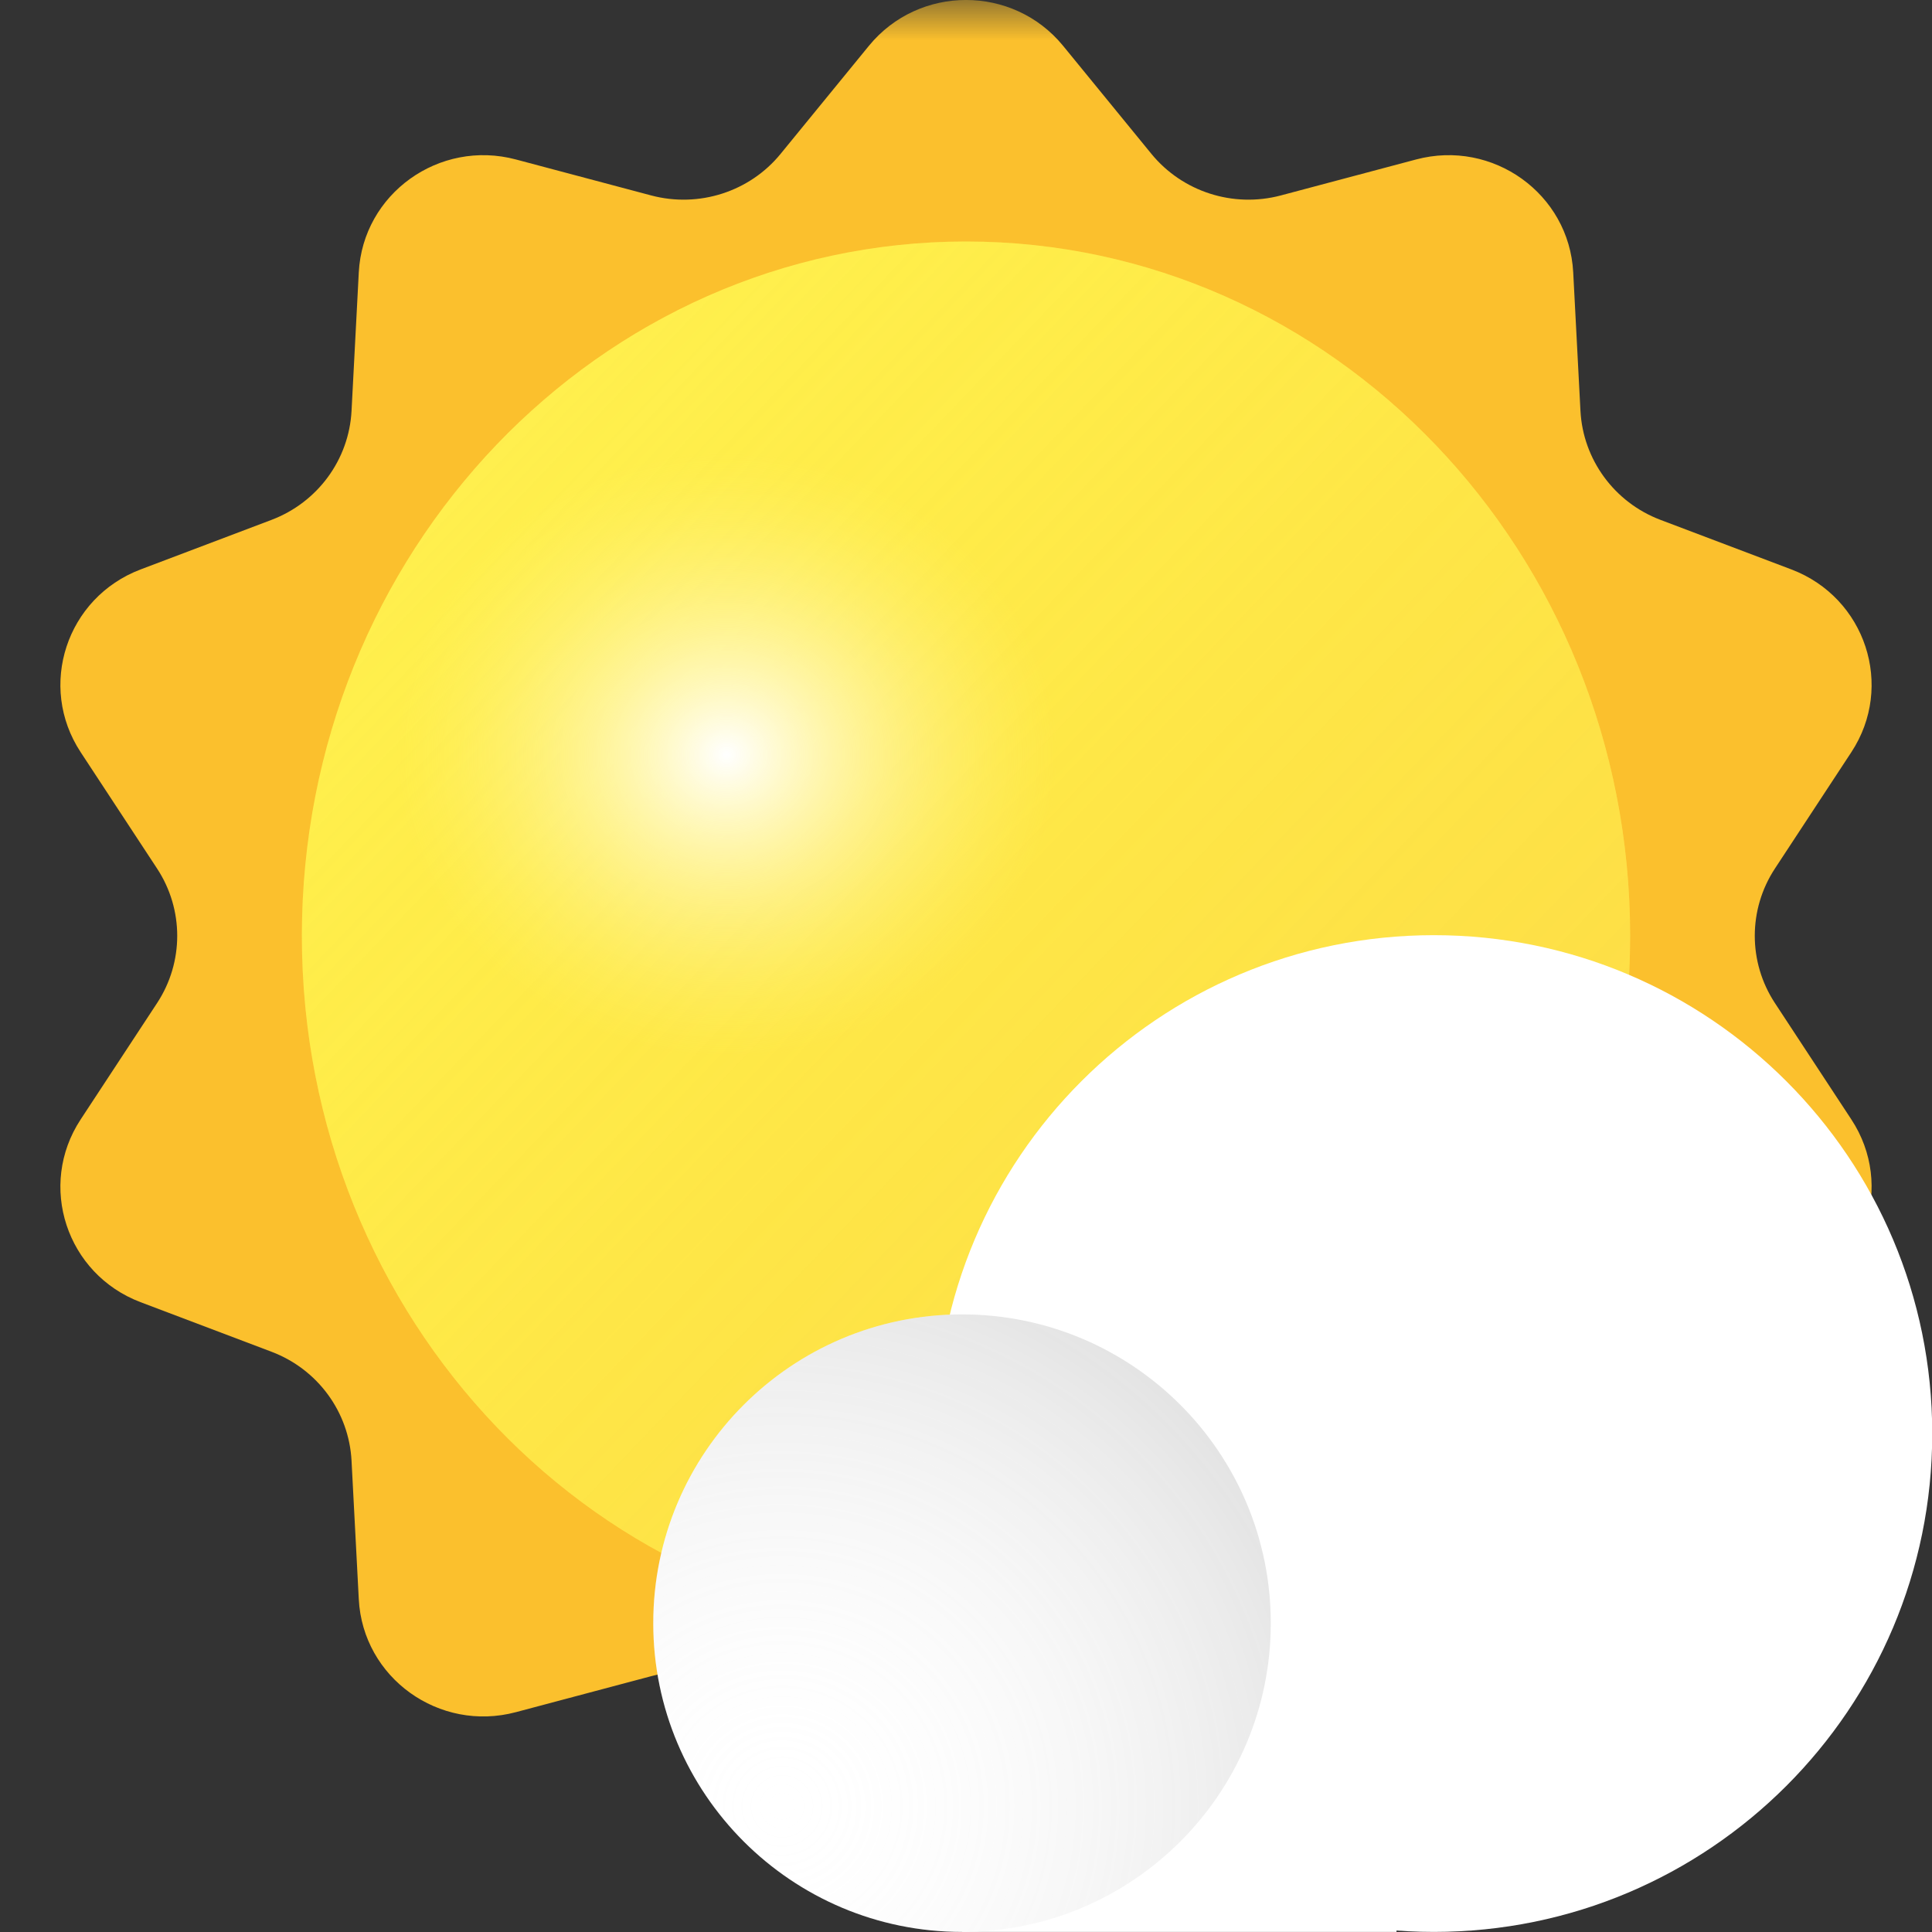 <svg width="24" height="24" viewBox="0 0 24 24" fill="none" xmlns="http://www.w3.org/2000/svg">
<rect x="0" y="0" width="24" height="24" fill="#333333" stroke="none"/>
<g clip-path="url(#clip0_45_2198)">
<mask id="mask0_45_2198" style="mask-type:luminance" maskUnits="userSpaceOnUse" x="0" y="0" width="24" height="24">
<path d="M24 0H0V24H24V0Z" fill="white"/>
</mask>
<g mask="url(#mask0_45_2198)">
<path d="M10.794 0.569C11.415 -0.19 12.585 -0.19 13.206 0.569L14.302 1.91C14.688 2.382 15.318 2.585 15.91 2.428L17.591 1.981C18.545 1.727 19.492 2.408 19.543 3.383L19.633 5.104C19.665 5.709 20.054 6.241 20.627 6.458L22.254 7.074C23.175 7.424 23.537 8.524 22.998 9.344L22.049 10.789C21.715 11.297 21.715 11.953 22.049 12.461L22.998 13.906C23.537 14.726 23.175 15.826 22.254 16.176L20.627 16.792C20.055 17.009 19.665 17.539 19.633 18.146L19.543 19.867C19.492 20.842 18.545 21.523 17.591 21.269L15.91 20.822C15.318 20.665 14.686 20.868 14.302 21.34L13.206 22.68C12.585 23.44 11.415 23.44 10.794 22.68L9.698 21.34C9.312 20.868 8.682 20.665 8.09 20.822L6.409 21.269C5.455 21.523 4.508 20.842 4.457 19.867L4.367 18.146C4.335 17.539 3.946 17.009 3.373 16.792L1.746 16.176C0.825 15.827 0.463 14.726 1.002 13.906L1.951 12.461C2.285 11.953 2.285 11.297 1.951 10.789L1.002 9.344C0.463 8.524 0.825 7.424 1.746 7.074L3.373 6.458C3.945 6.241 4.335 5.711 4.367 5.104L4.457 3.383C4.508 2.408 5.455 1.727 6.409 1.981L8.09 2.428C8.682 2.585 9.314 2.382 9.698 1.91L10.794 0.569Z" fill="#FBC02D"/>
<path d="M12 20.25C16.557 20.25 20.25 16.388 20.25 11.625C20.25 6.862 16.556 3 12 3C7.444 3 3.75 6.862 3.75 11.625C3.75 16.388 7.444 20.25 12 20.25Z" fill="#FFEE58"/>
<path opacity="0.4" d="M12 20.25C16.557 20.25 20.25 16.388 20.25 11.625C20.25 6.862 16.556 3 12 3C7.444 3 3.75 6.862 3.75 11.625C3.75 16.388 7.444 20.25 12 20.25Z" fill="url(#paint0_linear_45_2198)"/>
<path d="M13.5 9.375C13.5 11.653 11.486 13.5 9 13.5C6.514 13.5 4.5 11.654 4.5 9.375C4.5 7.096 6.514 5.25 9 5.25C11.486 5.25 13.5 7.096 13.5 9.375Z" fill="url(#paint1_radial_45_2198)"/>
</g>
<path d="M11.951 23.999C14.069 23.999 15.786 22.282 15.786 20.164C15.786 18.045 14.069 16.328 11.951 16.328C9.833 16.328 8.115 18.045 8.115 20.164C8.115 22.282 9.833 23.999 11.951 23.999Z" fill="white"/>
<path d="M17.348 16.67H11.951V23.999H17.348V16.67Z" fill="white"/>
<path d="M17.812 23.999C21.232 23.999 24.003 21.228 24.003 17.808C24.003 14.389 21.232 11.617 17.812 11.617C14.393 11.617 11.621 14.389 11.621 17.808C11.621 21.228 14.393 23.999 17.812 23.999Z" fill="white"/>
<path d="M11.951 23.999C14.069 23.999 15.786 22.282 15.786 20.164C15.786 18.045 14.069 16.328 11.951 16.328C9.833 16.328 8.115 18.045 8.115 20.164C8.115 22.282 9.833 23.999 11.951 23.999Z" fill="url(#paint2_radial_45_2198)"/>
</g>
<defs>
<linearGradient id="paint0_linear_45_2198" x1="4.838" y1="4.137" x2="23.01" y2="21.518" gradientUnits="userSpaceOnUse">
<stop stop-color="#FFFF00" stop-opacity="0.2"/>
<stop offset="0.13" stop-color="#FDEF0B" stop-opacity="0.4"/>
<stop offset="0.27" stop-color="#FDE015" stop-opacity="0.58"/>
<stop offset="0.41" stop-color="#FCD41E" stop-opacity="0.73"/>
<stop offset="0.55" stop-color="#FBCB24" stop-opacity="0.85"/>
<stop offset="0.68" stop-color="#FBC529" stop-opacity="0.93"/>
<stop offset="0.82" stop-color="#FBC12C" stop-opacity="0.98"/>
<stop offset="0.94" stop-color="#FBC02D"/>
</linearGradient>
<radialGradient id="paint1_radial_45_2198" cx="0" cy="0" r="1" gradientUnits="userSpaceOnUse" gradientTransform="translate(9.025 9.376) rotate(90) scale(3.763 4.105)">
<stop stop-color="white"/>
<stop offset="1" stop-color="#FFF176" stop-opacity="0"/>
</radialGradient>
<radialGradient id="paint2_radial_45_2198" cx="0" cy="0" r="1" gradientUnits="userSpaceOnUse" gradientTransform="translate(9.713 22.422) rotate(-41.76) scale(9.322)">
<stop stop-color="white" stop-opacity="0"/>
<stop offset="0.95" stop-color="#757575" stop-opacity="0.32"/>
</radialGradient>
<clipPath id="clip0_45_2198">
<rect width="24" height="24" fill="white"/>
</clipPath>
</defs>
</svg>

